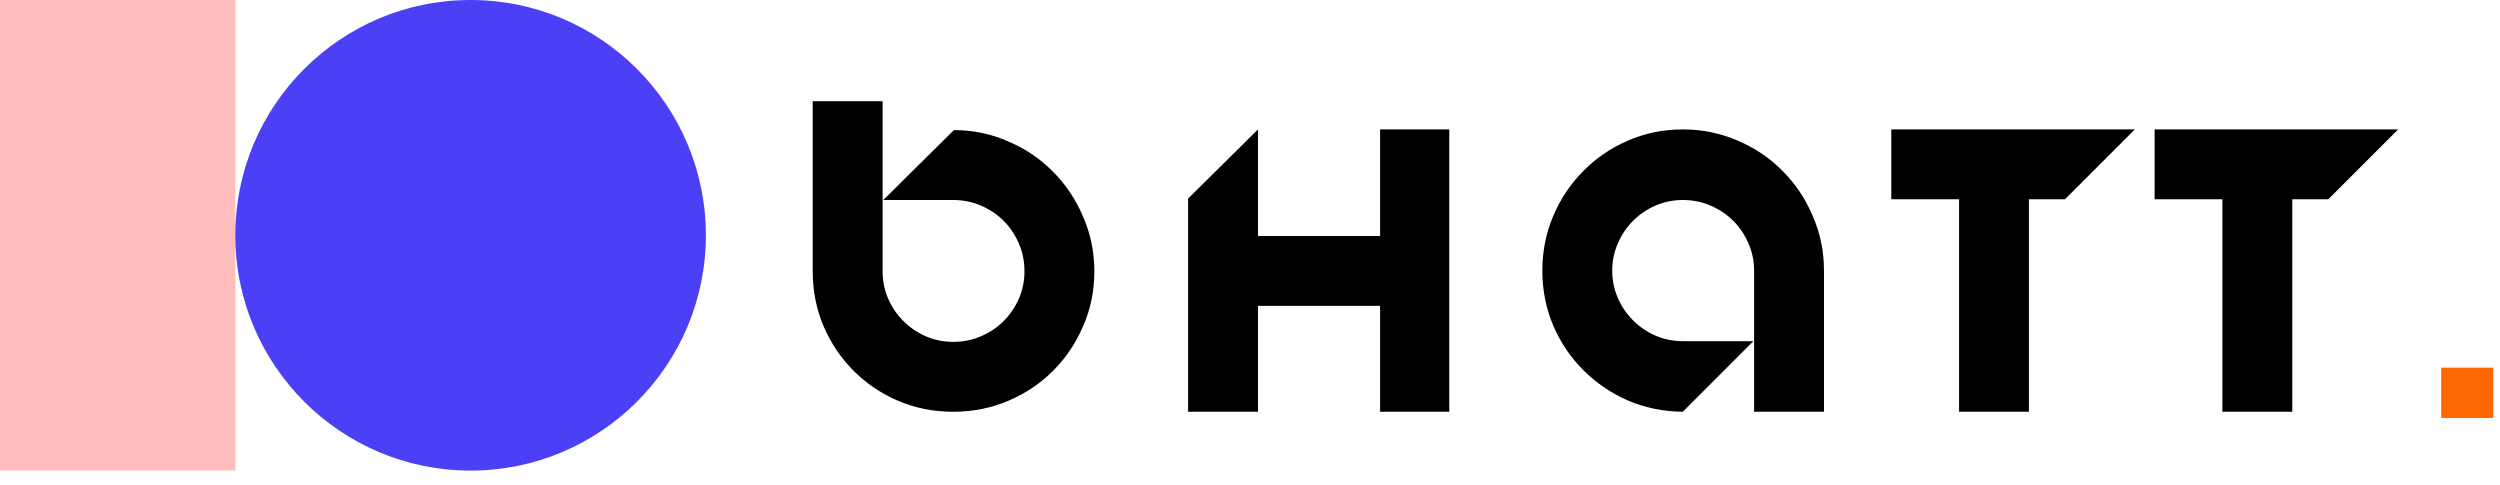 <svg width="170" height="33" viewBox="0 0 170 33" fill="none" xmlns="http://www.w3.org/2000/svg">
<path d="M64.864 8.848C66.176 8.848 67.408 9.104 68.56 9.616C69.728 10.112 70.744 10.8 71.608 11.68C72.472 12.544 73.152 13.56 73.648 14.728C74.16 15.896 74.416 17.136 74.416 18.448C74.416 19.776 74.16 21.024 73.648 22.192C73.152 23.344 72.472 24.352 71.608 25.216C70.744 26.08 69.728 26.76 68.56 27.256C67.392 27.752 66.144 28 64.816 28C63.488 28 62.24 27.752 61.072 27.256C59.92 26.76 58.912 26.08 58.048 25.216C57.184 24.352 56.504 23.344 56.008 22.192C55.512 21.024 55.264 19.776 55.264 18.448V6.88H60.016V18.448C60.016 19.104 60.144 19.728 60.4 20.32C60.656 20.896 61 21.4 61.432 21.832C61.864 22.264 62.368 22.608 62.944 22.864C63.536 23.12 64.16 23.248 64.816 23.248C65.488 23.248 66.12 23.12 66.712 22.864C67.304 22.608 67.816 22.264 68.248 21.832C68.68 21.4 69.024 20.896 69.28 20.32C69.536 19.728 69.664 19.104 69.664 18.448C69.664 17.776 69.536 17.144 69.28 16.552C69.024 15.96 68.68 15.448 68.248 15.016C67.816 14.584 67.304 14.24 66.712 13.984C66.12 13.728 65.488 13.6 64.816 13.6H60.064L64.864 8.848ZM98.551 8.8V28H93.847V20.8H85.543V28H80.791V13.504L85.543 8.8V16.048H93.847V8.8H98.551ZM114.431 8.8C115.759 8.8 117.007 9.056 118.175 9.568C119.343 10.064 120.359 10.752 121.223 11.632C122.087 12.496 122.767 13.512 123.263 14.68C123.775 15.848 124.031 17.088 124.031 18.4V28H119.279V18.4C119.279 17.744 119.151 17.128 118.895 16.552C118.639 15.96 118.295 15.448 117.863 15.016C117.431 14.584 116.919 14.24 116.327 13.984C115.735 13.728 115.103 13.6 114.431 13.6C113.775 13.6 113.151 13.728 112.559 13.984C111.983 14.24 111.479 14.584 111.047 15.016C110.615 15.448 110.271 15.96 110.015 16.552C109.759 17.128 109.631 17.744 109.631 18.4C109.631 19.056 109.759 19.68 110.015 20.272C110.271 20.848 110.615 21.352 111.047 21.784C111.479 22.216 111.983 22.56 112.559 22.816C113.151 23.072 113.775 23.2 114.431 23.2H119.231L114.431 28C113.103 27.984 111.855 27.728 110.687 27.232C109.535 26.72 108.527 26.032 107.663 25.168C106.799 24.304 106.119 23.296 105.623 22.144C105.127 20.976 104.879 19.728 104.879 18.4C104.879 17.088 105.127 15.848 105.623 14.68C106.119 13.512 106.799 12.496 107.663 11.632C108.527 10.752 109.535 10.064 110.687 9.568C111.855 9.056 113.103 8.8 114.431 8.8ZM140.416 13.552H137.968V28H133.216V13.552H128.608V8.8H145.168L140.416 13.552ZM158.322 13.552H155.874V28H151.122V13.552H146.514V8.8H163.074L158.322 13.552Z" fill="black"/>
<path d="M169.54 25V28.42H166V25H169.54Z" fill="#FF6800"/>
<path d="M16 32L16 0L0 0L0 32H16Z" fill="#FFBDBD"/>
<path d="M32 32C40.837 32 48 24.837 48 16C48 7.163 40.837 0 32 0C23.163 0 16 7.163 16 16C16 24.837 23.163 32 32 32Z" fill="#4C40F7"/>
</svg>
